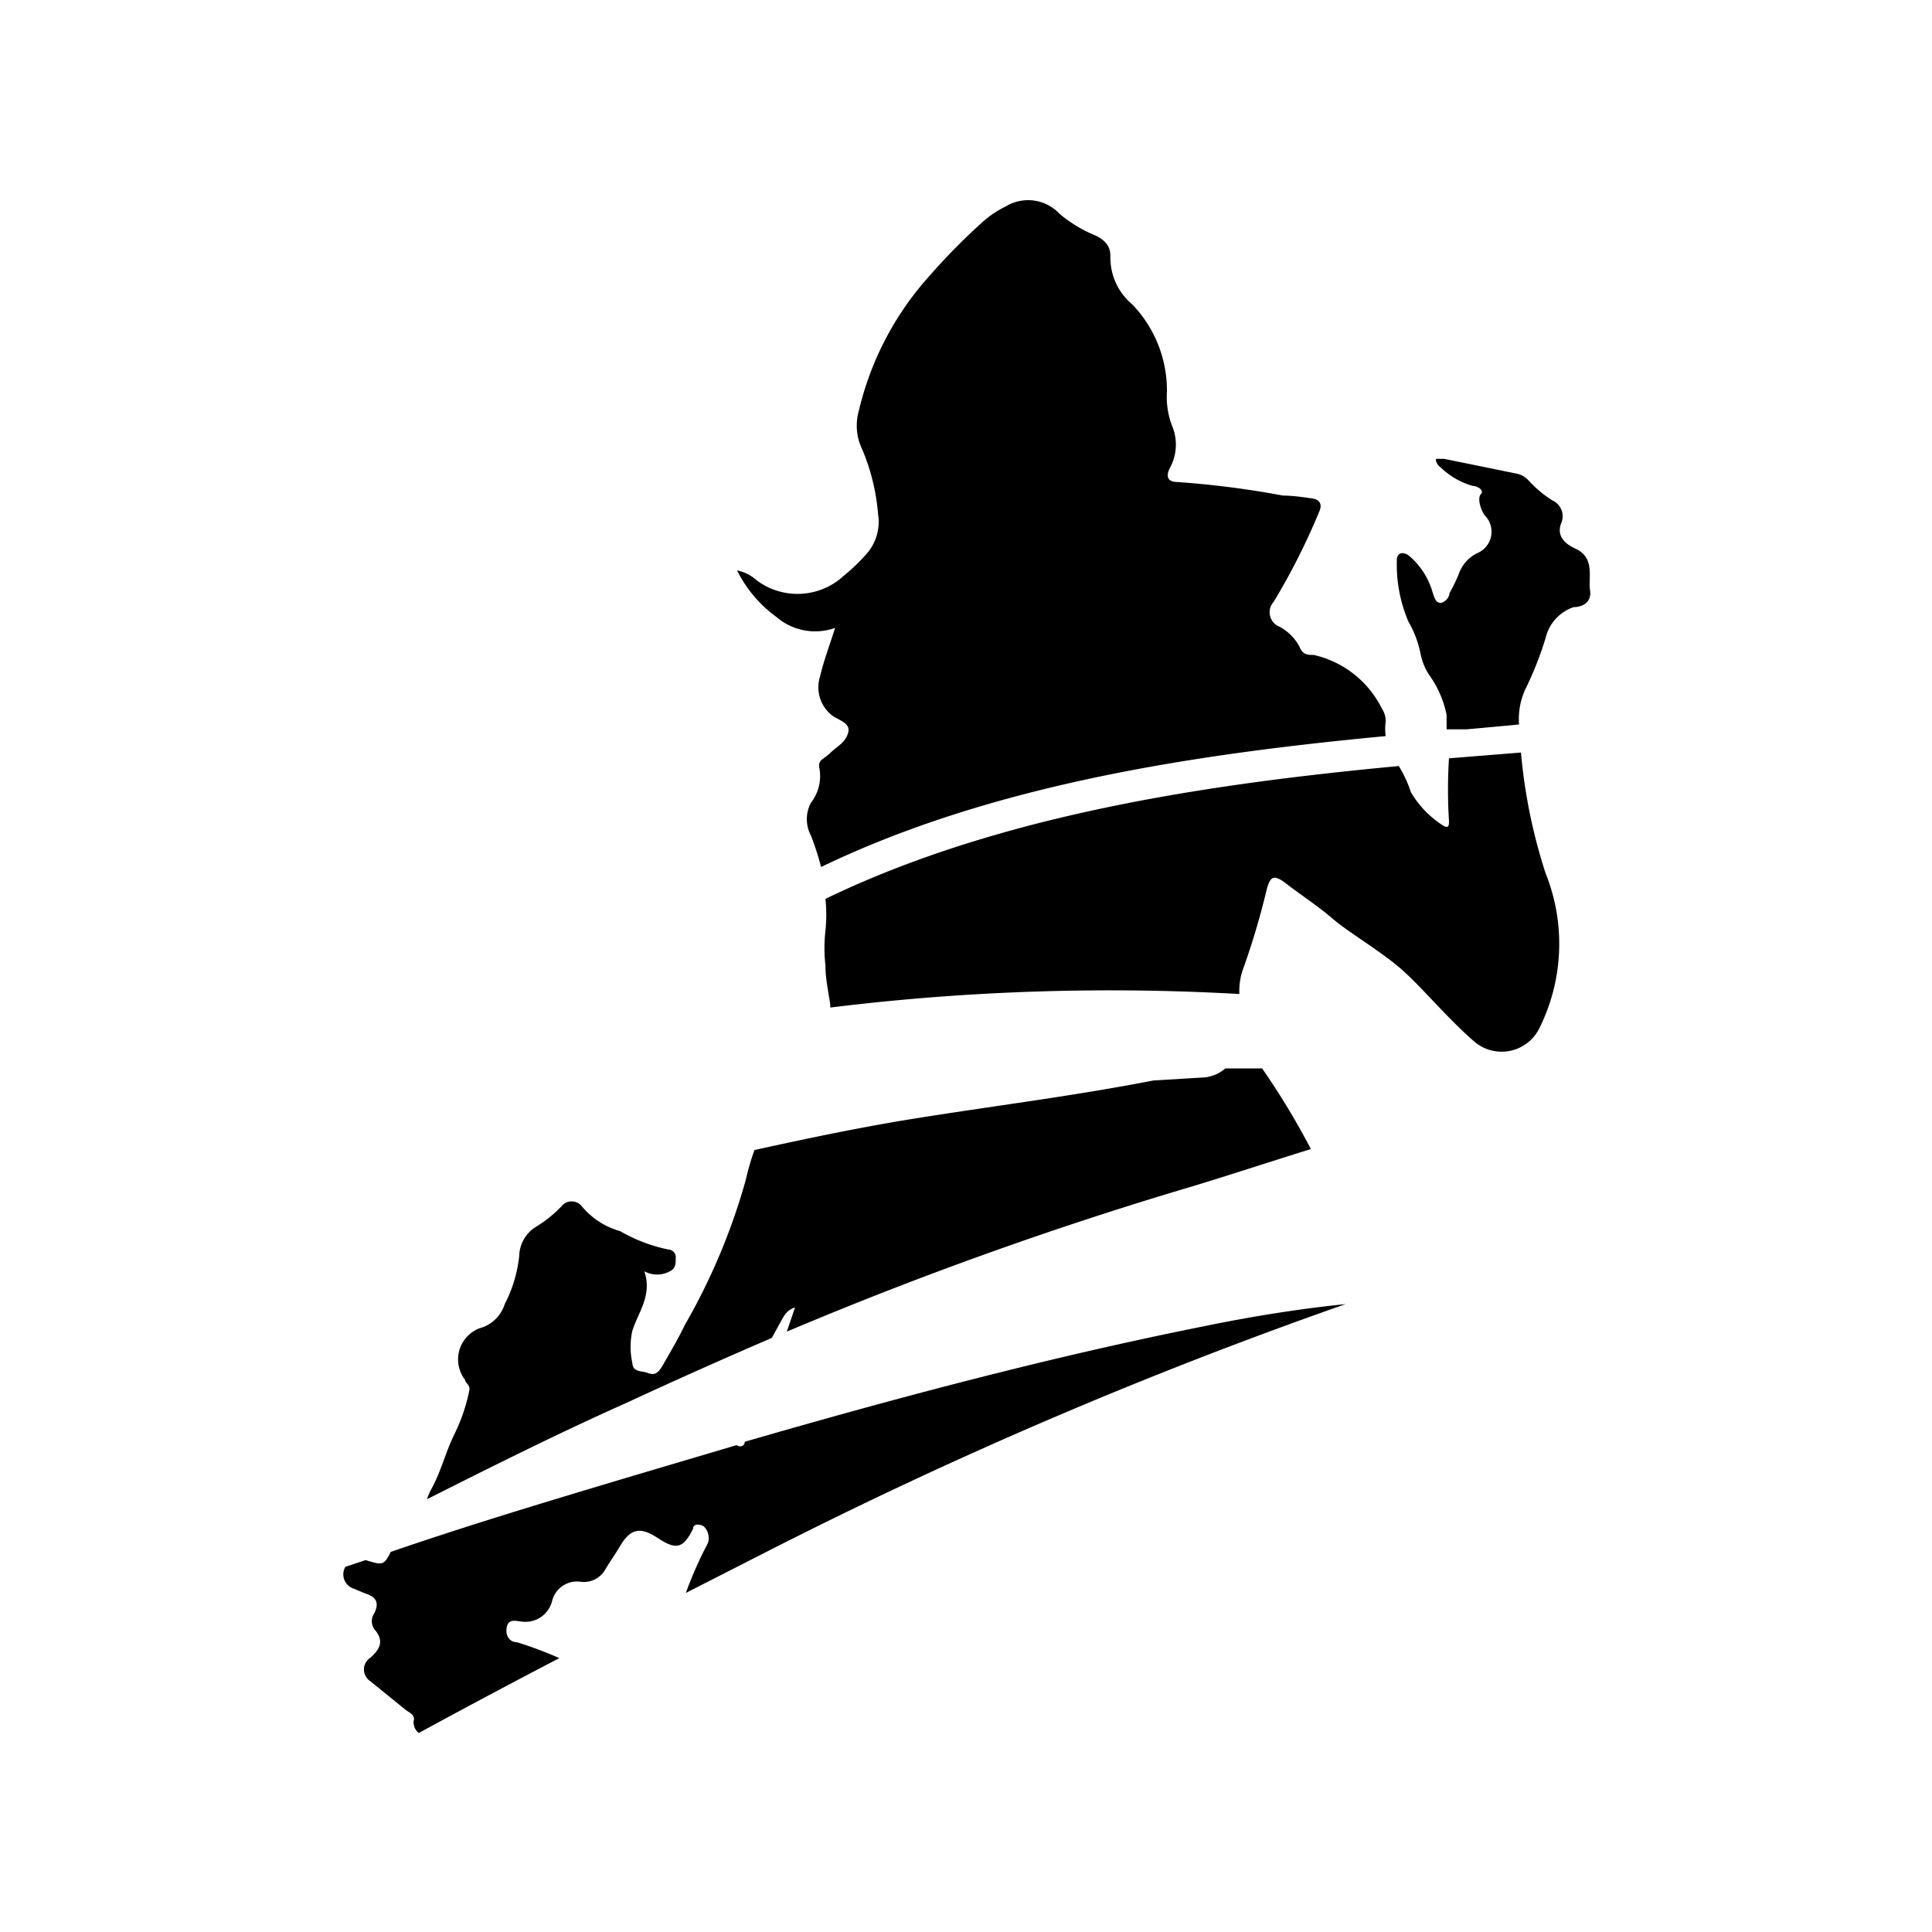 <svg xmlns="http://www.w3.org/2000/svg" class="HeroAbility-icon HeroAbility-icon--hoverState" viewBox="0 0 40 40" preserveAspectRatio="xMidYMid meet"><path d="M26.13,22.12l-.76,0a.77.77,0,0,1-.49.19l-1,.06c-1.74.34-3.51.55-5.26.84-1,.17-2,.38-3,.6a5.3,5.3,0,0,0-.18.62,13.05,13.05,0,0,1-1.26,3c-.14.29-.3.56-.46.84s-.26.15-.41.13-.21-.06-.22-.19a1.55,1.55,0,0,1,0-.65c.12-.39.42-.74.25-1.24a.55.55,0,0,0,.53,0c.12-.06.12-.16.12-.27a.16.16,0,0,0-.15-.18,3.32,3.32,0,0,1-1-.38,1.59,1.59,0,0,1-.79-.51.27.27,0,0,0-.43,0,2.56,2.56,0,0,1-.54.43.73.73,0,0,0-.33.59,2.8,2.8,0,0,1-.3,1,.75.75,0,0,1-.52.5.69.69,0,0,0-.3,1.07c0,.06.1.1.09.2a3.7,3.7,0,0,1-.32.94c-.18.37-.27.76-.47,1.12a1.32,1.32,0,0,0-.09.21c1.37-.69,2.75-1.38,4.14-2q1.49-.69,3-1.34l.17-.31c.07-.12.12-.26.31-.32l-.17.5a80,80,0,0,1,8.37-3c.73-.22,1.58-.5,2.48-.78A15.26,15.26,0,0,0,26.13,22.12Z"/><path d="M29.41,13.53a1.24,1.24,0,0,0,.17.43,2.15,2.15,0,0,1,.37.84c0,.1,0,.2,0,.3l.41,0L31.45,15v0a1.48,1.48,0,0,1,.16-.79,7.17,7.17,0,0,0,.39-1,.89.89,0,0,1,.58-.64c.17,0,.38-.09.34-.35s.11-.67-.3-.86c-.2-.09-.4-.25-.3-.52a.36.36,0,0,0-.18-.48,2.38,2.38,0,0,1-.49-.41.47.47,0,0,0-.28-.15L29.9,9.5c-.06,0-.13,0-.16,0s0,.12.08.17a1.58,1.58,0,0,0,.67.39c.08,0,.25.08.17.17s0,.33.08.44a.48.48,0,0,1-.15.78.76.76,0,0,0-.39.44,3.19,3.19,0,0,1-.19.39c0,.08-.09.2-.19.2s-.13-.13-.16-.22a1.55,1.55,0,0,0-.46-.73c-.14-.13-.29-.09-.28.08a3,3,0,0,0,.24,1.26A2.18,2.18,0,0,1,29.41,13.53Z"/><path d="M31.49,15.58,30,15.7A10.2,10.2,0,0,0,30,17c0,.07,0,.16-.11.1a2.05,2.05,0,0,1-.68-.7,2.47,2.47,0,0,0-.25-.54h0c-3.93.37-8.25,1-11.87,2.75a3.19,3.19,0,0,1,0,.66,3.2,3.2,0,0,0,0,.72c0,.27.06.54.1.81,0,0,0,0,0,.06a47.32,47.32,0,0,1,8.47-.28,1.37,1.37,0,0,1,.06-.47,15.73,15.73,0,0,0,.5-1.67c.08-.32.16-.34.43-.13s.64.45.94.71.94.64,1.37,1,1,1.06,1.57,1.55a.87.87,0,0,0,1.34-.28A3.92,3.92,0,0,0,32,18.08,11.26,11.26,0,0,1,31.49,15.58Z"/><path d="M16.07,12.77a1.23,1.23,0,0,0,1.22.23c-.11.35-.23.66-.31,1a.74.74,0,0,0,.22.79c.13.12.42.16.36.38s-.25.29-.38.43l-.14.11a.16.16,0,0,0-.08.17.9.9,0,0,1-.17.74.72.72,0,0,0,0,.68,6,6,0,0,1,.21.65c3.57-1.72,7.78-2.34,11.69-2.71a1,1,0,0,1,0-.3.47.47,0,0,0-.08-.27,2.09,2.09,0,0,0-1.41-1.11c-.11,0-.23,0-.29-.16a1,1,0,0,0-.43-.43.32.32,0,0,1-.11-.51,13.78,13.78,0,0,0,.94-1.86c.08-.17,0-.26-.14-.28s-.4-.06-.61-.06a19,19,0,0,0-2.18-.28c-.22,0-.24-.13-.16-.29a1,1,0,0,0,.06-.84,1.67,1.67,0,0,1-.12-.74,2.57,2.57,0,0,0-.72-1.81,1.26,1.26,0,0,1-.45-1c0-.21-.12-.33-.3-.42a2.84,2.84,0,0,1-.75-.45.89.89,0,0,0-1.11-.16,2.12,2.12,0,0,0-.48.32,13.35,13.35,0,0,0-1.14,1.16,6.34,6.34,0,0,0-1.43,2.76,1.12,1.12,0,0,0,.07.79,4.35,4.35,0,0,1,.33,1.35,1,1,0,0,1-.25.83,3.86,3.86,0,0,1-.46.44,1.41,1.41,0,0,1-1.81.09.85.85,0,0,0-.4-.2A2.65,2.65,0,0,0,16.07,12.77Z"/><path d="M24.92,27.46c-3.2.64-6.36,1.48-9.5,2.39,0,.07-.07.13-.17.07h0l-2.16.64c-1.67.5-3.34,1-5,1.57-.14.28-.17.28-.52.17l-.42.14h0a.31.31,0,0,0,.17.45l.24.1c.22.07.3.18.19.41a.29.29,0,0,0,0,.33c.21.24.12.41-.08.59a.29.29,0,0,0,0,.49l.74.6c.07.05.17.09.16.19a.28.28,0,0,0,.1.28q1.45-.79,2.91-1.55A7.77,7.77,0,0,0,10.7,34c-.13,0-.24-.11-.21-.3s.18-.14.29-.13a.57.57,0,0,0,.65-.42.53.53,0,0,1,.6-.4.51.51,0,0,0,.51-.27c.09-.15.19-.29.28-.44.23-.4.43-.44.81-.19s.52.2.72-.2c0-.09.09-.1.18-.07s.2.23.11.4a8.12,8.12,0,0,0-.44,1l1.57-.8A97.05,97.05,0,0,1,27.86,27C26.88,27.1,25.89,27.26,24.92,27.46Z"/></svg>